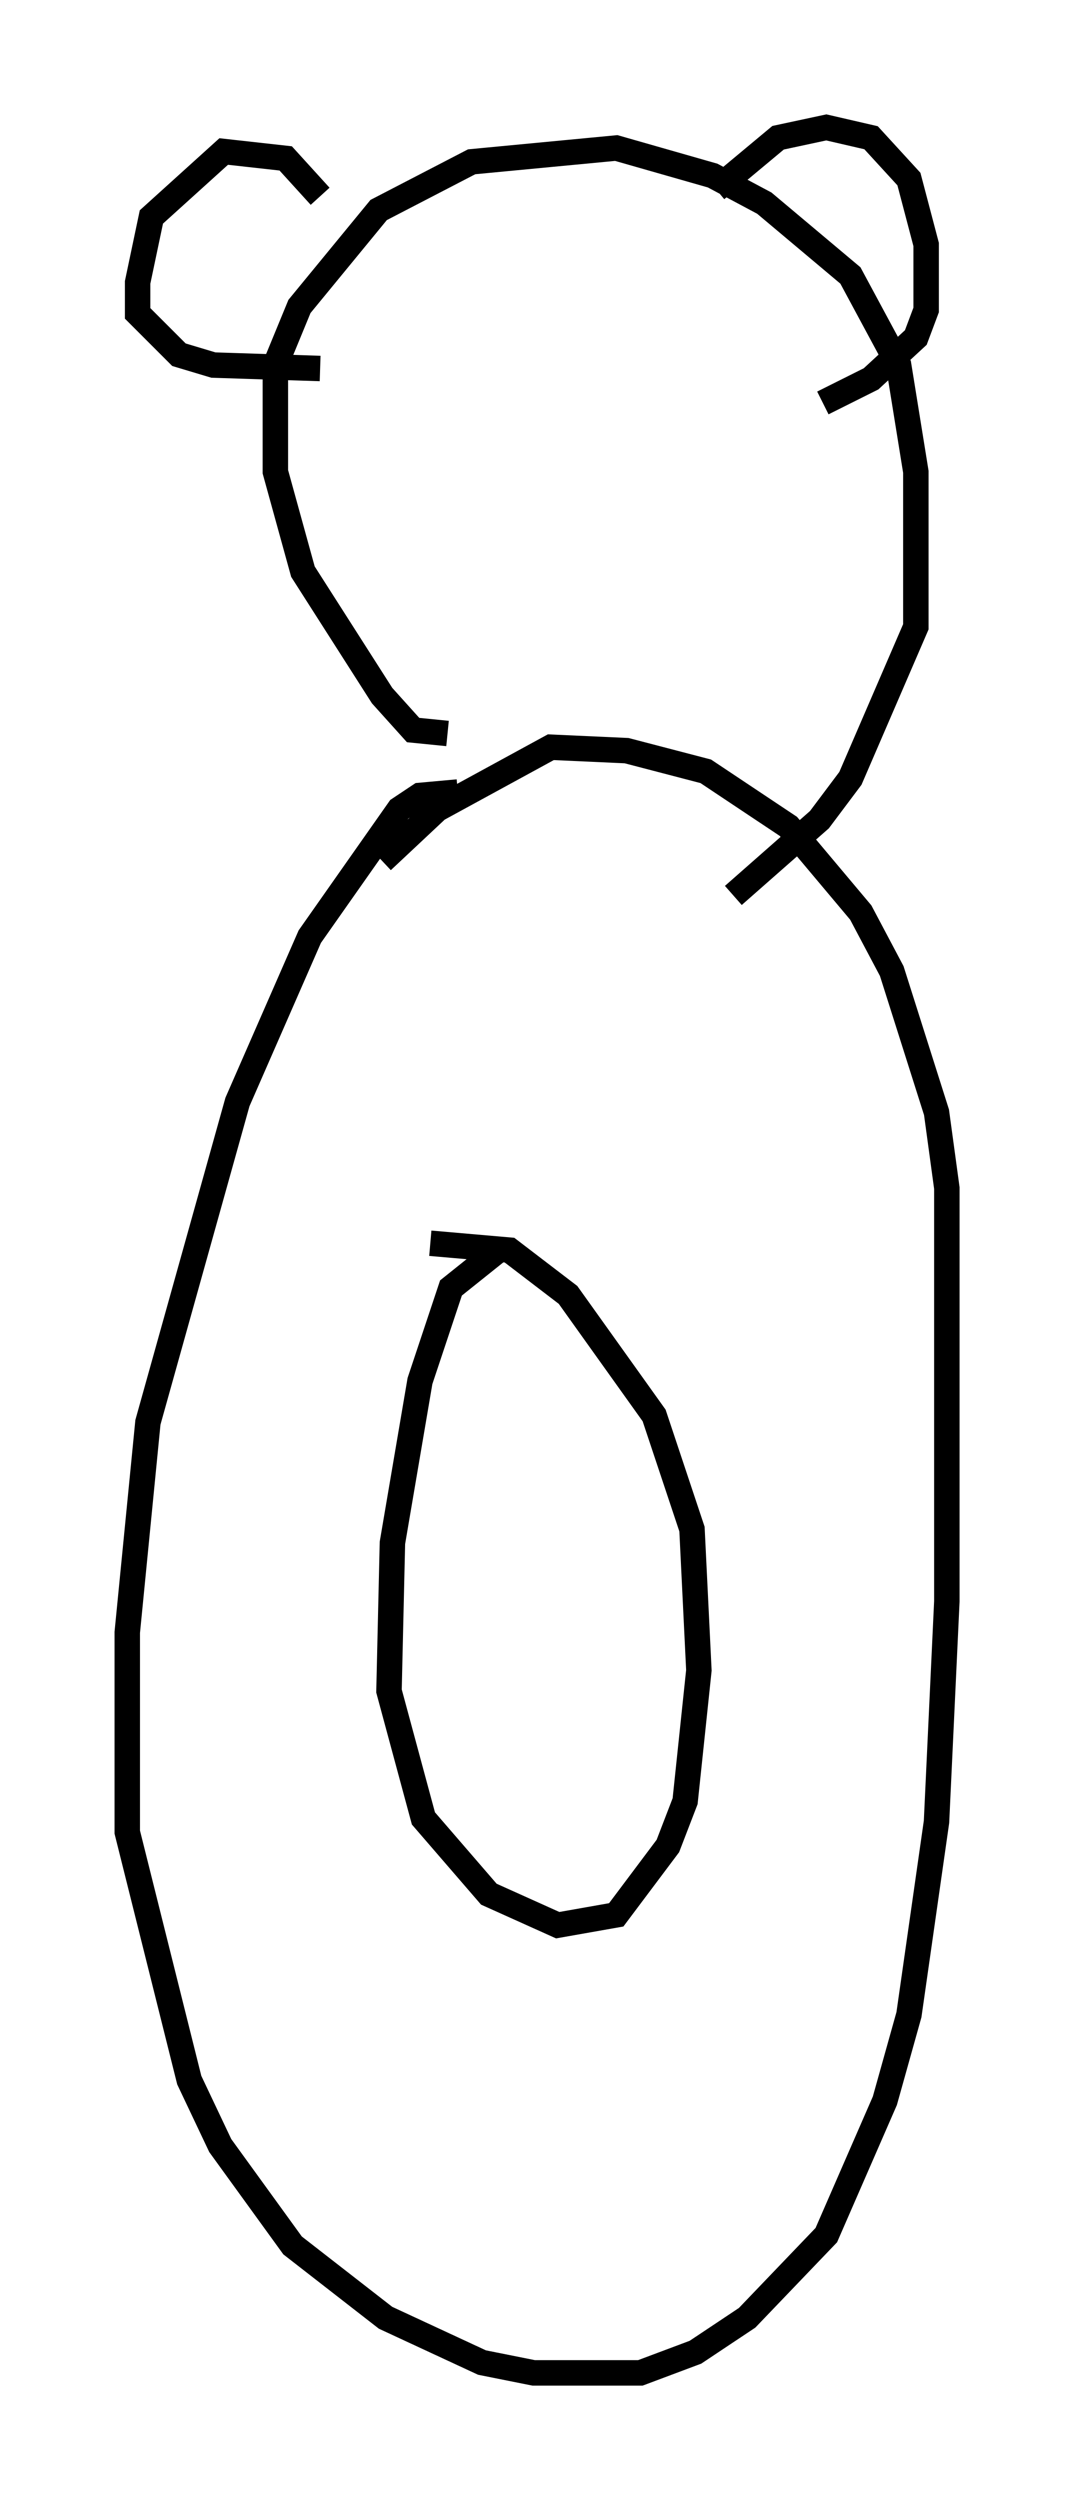 <?xml version="1.0" encoding="utf-8" ?>
<svg baseProfile="full" height="98.226" version="1.1" width="42.205" xmlns="http://www.w3.org/2000/svg" xmlns:ev="http://www.w3.org/2001/xml-events" xmlns:xlink="http://www.w3.org/1999/xlink"><defs /><rect fill="white" height="98.226" width="42.205" x="0" y="0" /><path d="M19.344, 32.469 m-1.353, -1.353 l-1.488, 0.135 -0.812, 0.541 l-3.518, 5.007 -2.842, 6.495 l-3.518, 12.584 -0.812, 8.254 l0.0, 7.848 2.436, 9.743 l1.218, 2.571 2.842, 3.924 l3.654, 2.842 3.789, 1.759 l2.03, 0.406 4.195, 0.0 l2.165, -0.812 2.03, -1.353 l3.112, -3.248 2.3, -5.277 l0.947, -3.383 1.083, -7.578 l0.406, -8.66 0.0, -16.238 l-0.406, -2.977 -1.759, -5.548 l-1.218, -2.3 -2.842, -3.383 l-3.248, -2.165 -3.112, -0.812 l-2.977, -0.135 -4.465, 2.436 l-2.165, 2.03 m4.736, 15.155 l-2.03, 1.624 -1.218, 3.654 l-1.083, 6.36 -0.135, 5.819 l1.353, 5.007 2.571, 2.977 l2.706, 1.218 2.3, -0.406 l2.03, -2.706 0.677, -1.759 l0.541, -5.142 -0.271, -5.548 l-1.488, -4.465 -3.383, -4.736 l-2.3, -1.759 -3.112, -0.271 m0.677, -20.027 l-1.353, -0.135 -1.218, -1.353 l-3.112, -4.871 -1.083, -3.924 l0.0, -4.195 0.947, -2.3 l3.112, -3.789 3.654, -1.894 l5.683, -0.541 3.789, 1.083 l2.03, 1.083 3.383, 2.842 l1.894, 3.518 0.677, 4.195 l0.0, 6.089 -2.571, 5.954 l-1.218, 1.624 -3.383, 2.977 m-16.238, -27.469 l-1.353, -1.488 -2.436, -0.271 l-2.842, 2.571 -0.541, 2.571 l0.0, 1.218 1.624, 1.624 l1.353, 0.406 4.195, 0.135 m15.561, -7.036 l2.436, -2.03 1.894, -0.406 l1.759, 0.406 1.488, 1.624 l0.677, 2.571 0.0, 2.571 l-0.406, 1.083 -1.759, 1.624 l-1.894, 0.947 m4.601, 33.964 l0.0, 0.0 " fill="none" stroke="black" stroke-width="1" /></svg>